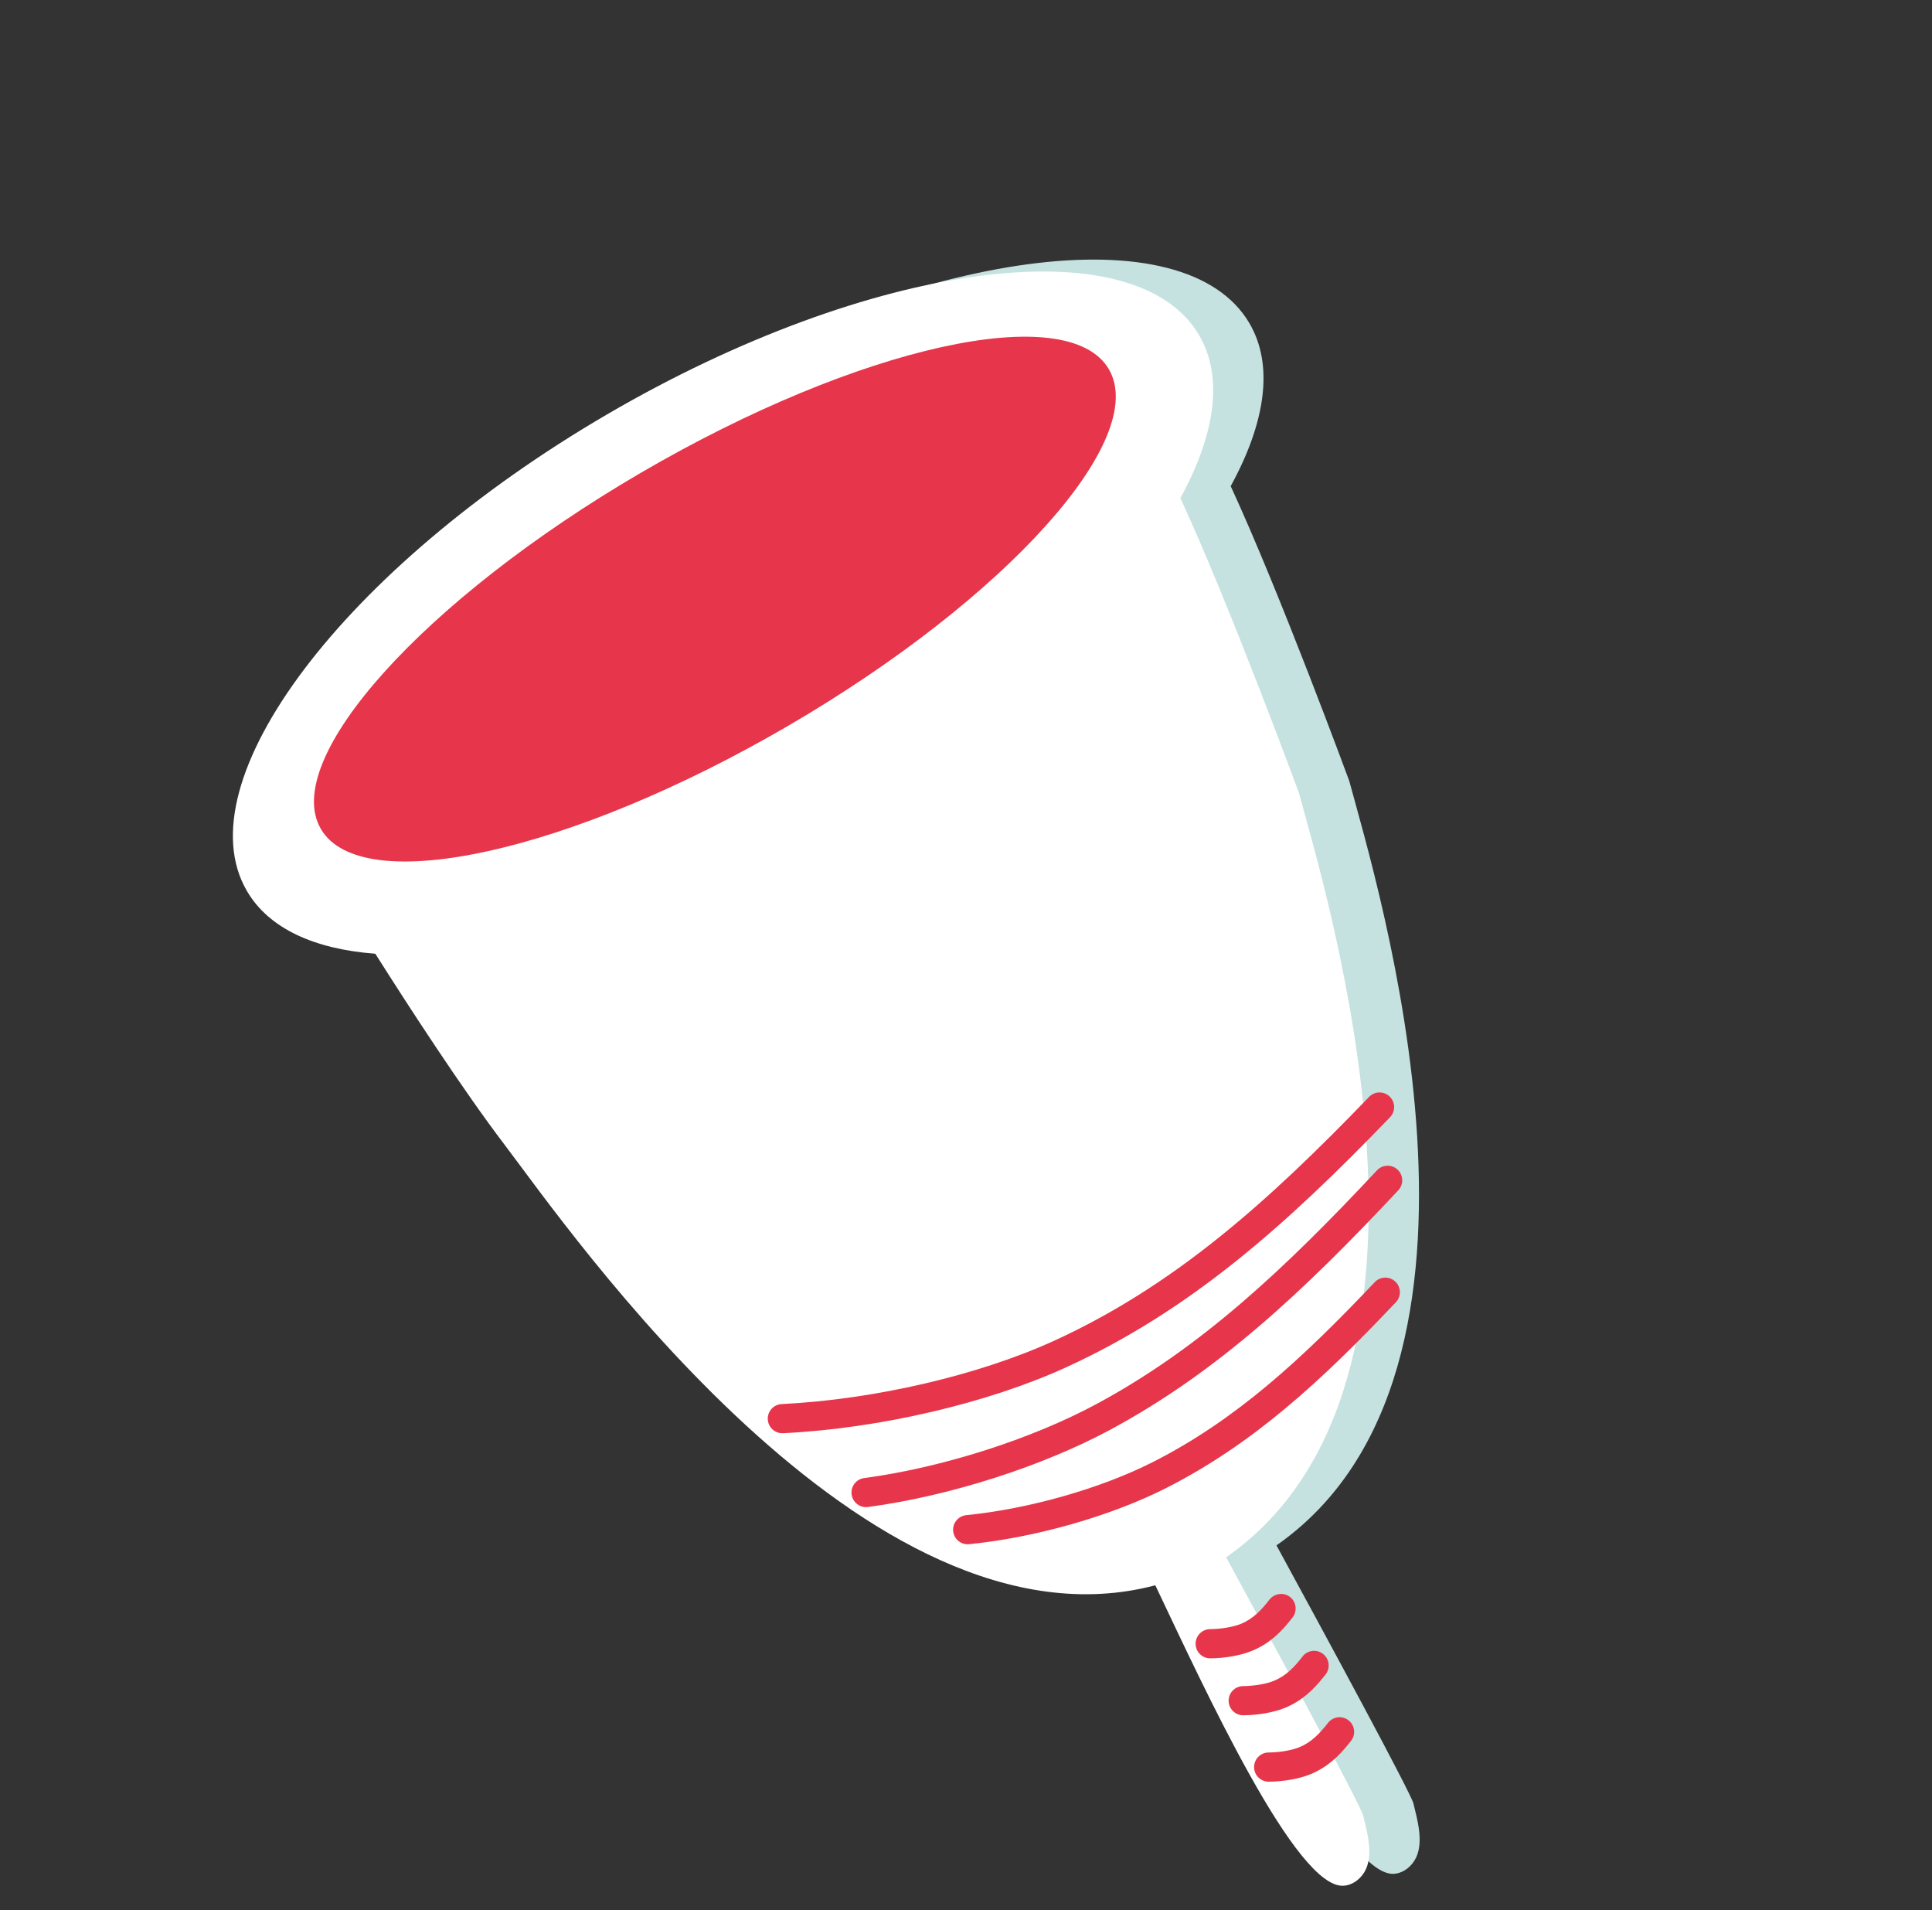 <?xml version="1.0" encoding="UTF-8"?>
<svg width="87px" height="86px" viewBox="0 0 87 86" version="1.1" xmlns="http://www.w3.org/2000/svg" xmlns:xlink="http://www.w3.org/1999/xlink">
    <rect x="0" y="0" width="87" height="86" fill="#333333" stroke="none"/>
    <title>Group 7</title>
    <g id="Page-1" stroke="none" stroke-width="1" fill="none" fill-rule="evenodd">
        <g id="QUELS-PRODUITS-DEPOSER" transform="translate(-1184, -756)">
            <g id="Group-7" transform="translate(1184.6, 756.7)">
                <g id="Group-12" transform="translate(43.015, 42.641) rotate(-69) translate(-43.015, -42.641) translate(10.19, 9.166)">
                    <path d="M51.353,11.357 C40.659,2.777 29.088,-0.56 25.507,3.903 C24.28,5.432 24.151,7.678 24.941,10.315 C23.232,12.609 20.639,16.179 19,18.83 C16.511,22.856 3.121,42.392 10.984,53.295 C7.375,57.089 0.477,64.137 1.398,66.068 C1.585,66.46 2.016,66.702 2.449,66.729 C3.244,66.779 4.038,66.174 4.659,65.748 C5.053,65.478 10.162,59.509 13.303,55.821 C24.695,63.525 42.736,49.369 46.606,46.548 C46.606,46.548 53.394,40.606 57.084,36.807 C60.307,37.244 62.856,36.684 64.228,34.973 C67.809,30.51 62.045,19.937 51.353,11.357" id="Fill-22" fill="#C5E2E0"></path>
                    <path d="M50.039,9.434 C39.345,0.854 27.775,-2.483 24.193,1.98 C22.966,3.508 22.838,5.755 23.627,8.391 C21.918,10.686 19.325,14.256 17.686,16.906 C15.197,20.932 1.807,40.469 9.67,51.372 C6.061,55.165 -0.837,62.214 0.084,64.144 C0.271,64.537 0.702,64.779 1.135,64.806 C1.93,64.855 2.724,64.251 3.345,63.825 C3.739,63.554 8.848,57.586 11.989,53.898 C23.381,61.602 41.422,47.446 45.292,44.625 C45.292,44.625 52.08,38.683 55.77,34.884 C58.993,35.322 61.542,34.76 62.915,33.05 C66.495,28.587 60.731,18.014 50.039,9.434" id="Fill-24" fill="#FFFFFF"></path>
                    <line x1="56.323" y1="35.063" x2="38.27" y2="23.47" id="Fill-26" fill="#4B64A3"></line>
                    <path d="M60.033,29.799 C57.755,32.638 48.736,29.184 39.888,22.085 C31.039,14.984 25.714,6.928 27.993,4.089 C30.269,1.251 39.288,4.704 48.138,11.803 C56.984,18.904 62.31,26.96 60.033,29.799" id="Fill-28" fill="#E7364B"></path>
                    <path d="M30.242,55.231 C30.225,55.226 30.21,55.221 30.194,55.214 C24.37,52.848 19.644,50.544 15.5,46.985 C12.839,44.698 10.089,41.268 8.324,38.031 C8.149,37.711 8.268,37.313 8.586,37.139 C8.905,36.965 9.305,37.083 9.477,37.401 C11.172,40.508 13.807,43.799 16.355,45.988 C20.364,49.432 24.984,51.679 30.688,53.996 C31.024,54.132 31.187,54.516 31.049,54.851 C30.919,55.172 30.565,55.335 30.242,55.231" id="Fill-30" fill="#E7364B"></path>
                    <path d="M33.189,53.709 C33.17,53.704 33.152,53.696 33.132,53.688 C26.857,51.035 21.785,48.397 17.426,44.139 C14.633,41.412 11.808,37.247 10.055,33.27 C9.908,32.937 10.059,32.55 10.39,32.403 C10.724,32.257 11.112,32.408 11.257,32.74 C12.948,36.572 15.664,40.581 18.343,43.2 C22.554,47.311 27.506,49.883 33.644,52.478 C33.979,52.618 34.136,53.004 33.994,53.338 C33.862,53.654 33.509,53.811 33.189,53.709" id="Fill-32" fill="#E7364B"></path>
                    <path d="M25.501,56.938 C25.483,56.933 25.467,56.927 25.449,56.919 C20.877,55.034 17.172,53.181 13.943,50.268 C11.868,48.395 9.741,45.565 8.393,42.883 C8.229,42.558 8.359,42.164 8.684,42 C9.007,41.838 9.403,41.968 9.567,42.293 C10.848,44.838 12.861,47.52 14.823,49.292 C17.912,52.079 21.506,53.872 25.951,55.705 C26.286,55.843 26.446,56.227 26.307,56.563 C26.176,56.881 25.824,57.041 25.501,56.938" id="Fill-34" fill="#E7364B"></path>
                    <path d="M10.366,57.609 C9.733,57.407 9.078,57.121 8.498,56.518 C8.118,56.124 7.739,55.505 7.486,54.862 C7.355,54.524 7.522,54.143 7.858,54.01 C8.196,53.878 8.577,54.044 8.711,54.382 C8.898,54.858 9.186,55.339 9.443,55.607 C9.843,56.02 10.324,56.228 10.913,56.402 C11.249,56.509 11.459,56.874 11.354,57.221 C11.25,57.568 10.882,57.766 10.535,57.662 C10.479,57.645 10.423,57.627 10.366,57.609" id="Fill-36" fill="#E7364B"></path>
                    <path d="M8.5,59.915 C7.869,59.713 7.215,59.427 6.634,58.826 C6.256,58.432 5.879,57.813 5.627,57.171 C5.493,56.833 5.659,56.45 5.997,56.318 C6.335,56.184 6.717,56.352 6.849,56.69 C7.037,57.165 7.324,57.646 7.582,57.913 C7.982,58.329 8.459,58.532 9.052,58.71 C9.056,58.711 9.06,58.711 9.064,58.712 C9.403,58.822 9.596,59.184 9.493,59.528 C9.389,59.876 9.022,60.074 8.675,59.97 C8.617,59.951 8.558,59.933 8.5,59.915" id="Fill-38" fill="#E7364B"></path>
                    <path d="M6.121,62.056 C5.489,61.854 4.836,61.568 4.255,60.968 C3.874,60.571 3.497,59.953 3.246,59.31 C3.114,58.972 3.28,58.591 3.618,58.459 C3.956,58.326 4.338,58.493 4.47,58.832 C4.656,59.305 4.944,59.786 5.203,60.055 C5.602,60.469 6.079,60.67 6.673,60.851 C6.677,60.852 6.68,60.853 6.68,60.853 C7.024,60.963 7.217,61.325 7.114,61.669 C7.01,62.017 6.642,62.215 6.295,62.111 C6.238,62.092 6.179,62.075 6.121,62.056" id="Fill-40" fill="#E7364B"></path>
                </g>
            </g>
        </g>
    </g>
</svg>